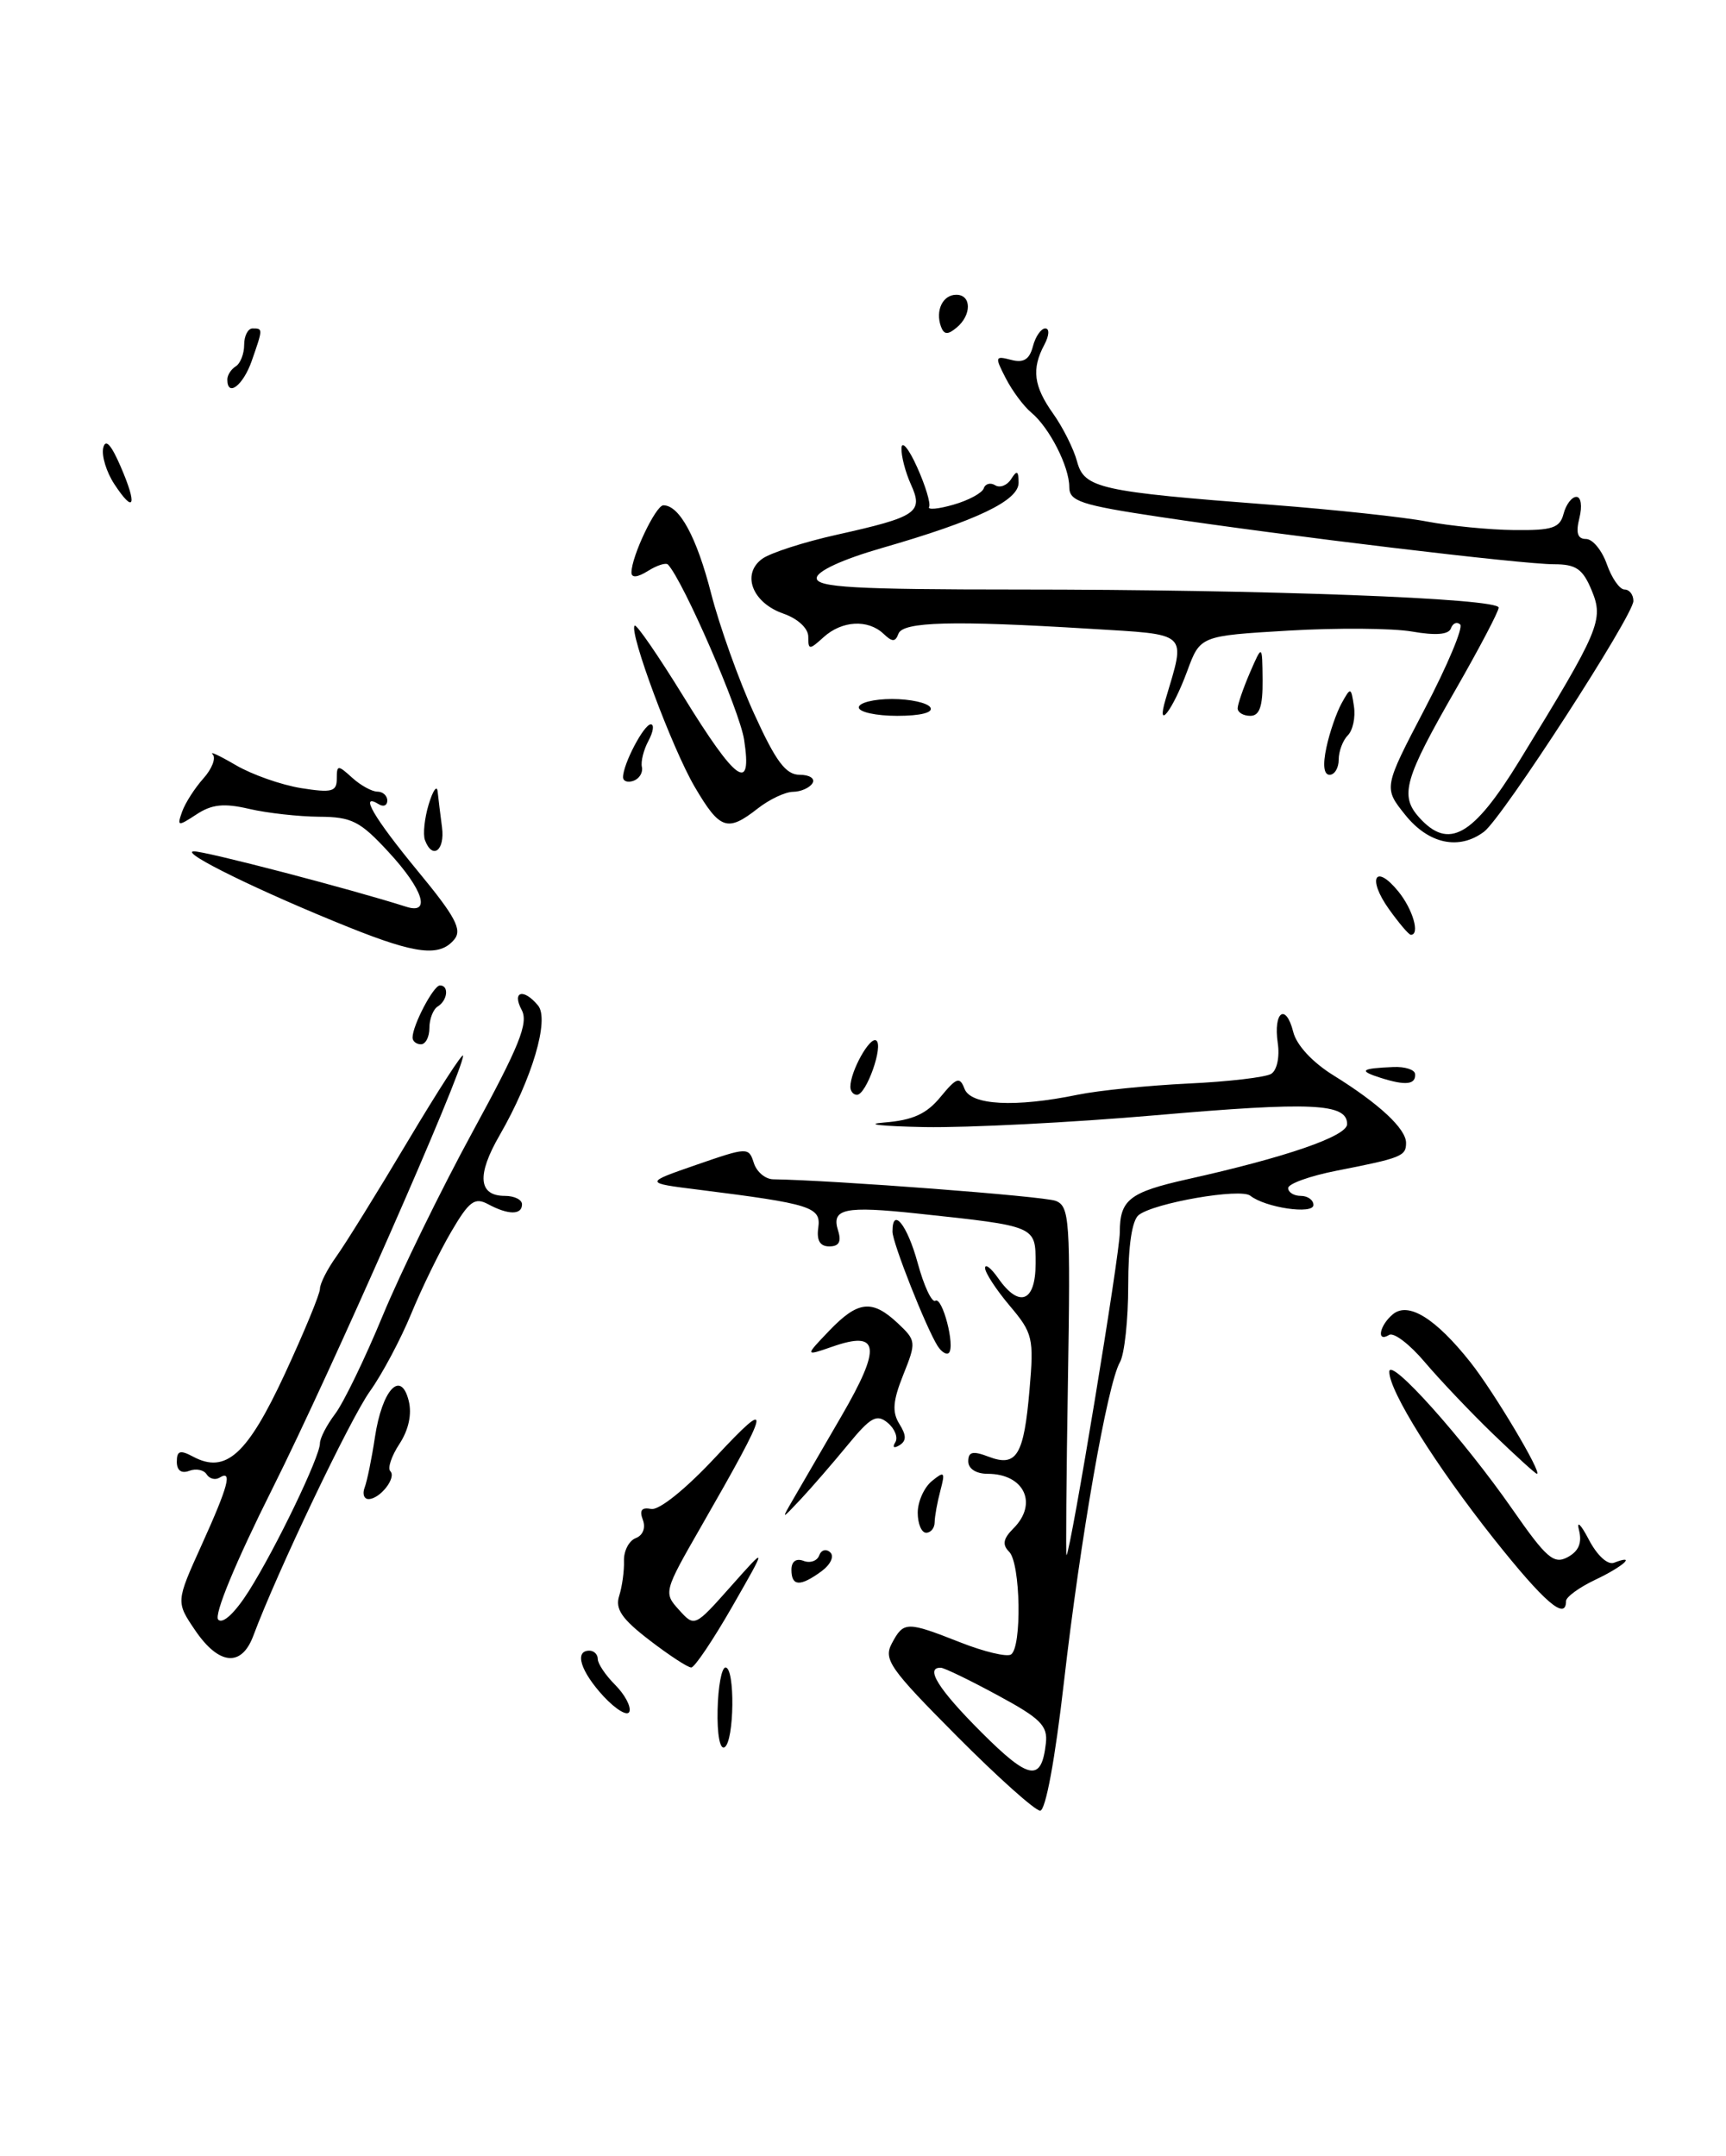 <?xml version="1.0" encoding="UTF-8" standalone="no"?>
<!DOCTYPE svg PUBLIC "-//W3C//DTD SVG 1.1//EN" "http://www.w3.org/Graphics/SVG/1.1/DTD/svg11.dtd" >
<svg xmlns="http://www.w3.org/2000/svg" xmlns:xlink="http://www.w3.org/1999/xlink" version="1.1" viewBox="0 0 205 256">
 <g >
 <path fill="currentColor"
d=" M 113.63 206.13 C 105.66 198.12 104.91 197.04 105.93 195.13 C 107.33 192.51 107.68 192.51 114.04 195.01 C 116.85 196.12 119.56 196.77 120.07 196.46 C 121.39 195.64 121.22 185.62 119.86 184.26 C 119.02 183.42 119.14 182.71 120.36 181.49 C 123.32 178.54 121.65 175.00 117.30 175.00 C 115.94 175.00 115.00 174.40 115.00 173.52 C 115.00 172.38 115.54 172.25 117.42 172.97 C 120.75 174.24 121.61 172.82 122.28 165.00 C 122.81 158.89 122.67 158.29 119.92 155.04 C 118.31 153.13 117.00 151.12 117.00 150.57 C 117.00 150.01 117.70 150.56 118.56 151.78 C 121.06 155.36 123.00 154.60 123.00 150.05 C 123.00 145.55 123.14 145.61 109.00 144.10 C 100.30 143.17 98.71 143.51 99.54 146.12 C 99.96 147.44 99.65 148.00 98.50 148.00 C 97.39 148.00 96.97 147.29 97.19 145.77 C 97.53 143.32 96.36 142.95 83.00 141.27 C 76.50 140.46 76.50 140.46 82.71 138.31 C 88.78 136.21 88.93 136.20 89.53 138.08 C 89.86 139.14 90.89 140.01 91.82 140.03 C 99.03 140.14 123.95 142.04 125.38 142.59 C 127.04 143.23 127.15 144.83 126.84 164.06 C 126.65 175.49 126.58 184.76 126.67 184.67 C 127.18 184.15 133.00 148.92 133.00 146.33 C 133.00 142.46 134.14 141.57 141.00 140.03 C 152.78 137.41 160.00 134.91 160.00 133.48 C 160.00 131.00 155.83 130.81 137.21 132.43 C 127.28 133.29 114.95 133.92 109.82 133.83 C 104.70 133.73 102.53 133.49 105.00 133.29 C 108.40 133.02 110.04 132.28 111.70 130.26 C 113.62 127.93 113.99 127.81 114.56 129.29 C 115.31 131.24 120.56 131.52 128.00 129.99 C 130.47 129.48 136.39 128.89 141.14 128.66 C 145.88 128.44 150.32 127.92 150.98 127.51 C 151.67 127.09 152.01 125.49 151.76 123.84 C 151.22 120.12 152.72 119.05 153.60 122.53 C 153.99 124.10 155.89 126.15 158.38 127.69 C 163.80 131.05 167.00 134.03 167.00 135.71 C 167.00 137.28 166.46 137.50 158.75 139.01 C 155.59 139.63 153.00 140.56 153.00 141.07 C 153.00 141.58 153.68 142.00 154.50 142.00 C 155.32 142.00 156.00 142.49 156.00 143.08 C 156.00 144.24 150.29 143.40 148.50 141.98 C 147.34 141.05 137.09 142.83 135.25 144.27 C 134.45 144.89 134.00 147.91 134.00 152.64 C 134.00 156.70 133.56 160.81 133.01 161.76 C 131.52 164.38 128.32 182.68 126.36 199.78 C 125.31 208.93 124.19 215.00 123.54 215.00 C 122.94 215.00 118.48 211.01 113.63 206.13 Z  M 124.22 207.00 C 124.46 204.91 123.58 204.04 118.50 201.30 C 115.20 199.51 112.16 198.04 111.75 198.03 C 109.81 197.96 111.47 200.61 116.57 205.70 C 122.25 211.38 123.70 211.62 124.22 207.00 Z  M 85.23 203.02 C 85.29 200.26 85.71 198.00 86.17 198.00 C 87.32 198.00 87.22 206.75 86.06 207.47 C 85.51 207.80 85.16 205.95 85.23 203.02 Z  M 71.69 201.43 C 68.96 198.47 68.18 196.00 70.00 196.00 C 70.55 196.00 71.00 196.45 71.00 197.00 C 71.00 197.55 71.93 198.93 73.06 200.06 C 74.20 201.20 74.96 202.62 74.76 203.23 C 74.55 203.84 73.18 203.02 71.69 201.43 Z  M 77.13 194.75 C 73.86 192.24 73.04 191.05 73.54 189.50 C 73.89 188.40 74.15 186.53 74.11 185.35 C 74.07 184.17 74.70 182.95 75.50 182.64 C 76.37 182.31 76.71 181.41 76.35 180.46 C 75.92 179.34 76.21 178.95 77.33 179.17 C 78.27 179.37 81.44 176.82 85.00 173.00 C 91.83 165.69 91.61 166.74 83.25 181.30 C 78.85 188.96 78.80 189.13 80.64 191.15 C 82.50 193.21 82.50 193.21 86.81 188.36 C 91.13 183.50 91.13 183.50 86.98 190.75 C 84.69 194.74 82.50 198.00 82.10 198.00 C 81.69 198.00 79.46 196.54 77.13 194.75 Z  M 23.19 193.60 C 20.89 190.21 20.89 190.21 23.94 183.47 C 27.12 176.45 27.65 174.48 26.07 175.46 C 25.56 175.77 24.87 175.59 24.54 175.06 C 24.21 174.53 23.28 174.34 22.47 174.65 C 21.54 175.00 21.00 174.60 21.00 173.57 C 21.00 172.26 21.39 172.14 22.93 172.96 C 26.81 175.04 29.37 172.73 33.81 163.18 C 36.11 158.22 38.00 153.65 38.00 153.04 C 38.00 152.42 38.87 150.70 39.94 149.21 C 41.01 147.72 44.84 141.55 48.44 135.50 C 52.05 129.45 55.00 124.89 55.00 125.36 C 55.00 127.24 39.30 162.89 32.38 176.71 C 27.97 185.51 25.38 191.78 25.92 192.32 C 26.47 192.87 27.92 191.50 29.55 188.93 C 32.77 183.83 38.00 172.97 38.00 171.38 C 38.00 170.77 38.81 169.20 39.81 167.88 C 40.80 166.57 43.35 161.32 45.46 156.21 C 47.58 151.10 52.38 141.28 56.14 134.38 C 61.70 124.18 62.79 121.47 61.96 119.92 C 60.77 117.70 62.19 117.32 63.90 119.39 C 65.29 121.05 63.20 128.11 59.33 134.82 C 56.60 139.54 56.82 142.00 59.97 142.00 C 61.09 142.00 62.00 142.45 62.00 143.00 C 62.00 144.28 60.38 144.28 57.98 142.99 C 56.38 142.13 55.72 142.62 53.59 146.26 C 52.21 148.61 50.07 153.00 48.83 156.02 C 47.59 159.03 45.39 163.17 43.93 165.21 C 41.59 168.48 32.90 186.69 30.08 194.25 C 28.68 197.98 26.00 197.72 23.19 193.60 Z  M 177.45 182.75 C 170.54 174.04 164.99 165.18 165.01 162.88 C 165.03 161.03 173.82 170.86 179.63 179.21 C 183.67 185.02 184.55 185.78 186.19 184.90 C 187.51 184.19 187.92 183.20 187.54 181.69 C 187.23 180.49 187.75 180.98 188.69 182.78 C 189.68 184.69 190.94 185.85 191.70 185.56 C 194.45 184.50 192.83 185.99 189.50 187.57 C 187.57 188.48 186.00 189.63 186.00 190.11 C 186.00 192.49 183.43 190.27 177.45 182.75 Z  M 94.00 186.39 C 94.00 185.41 94.56 185.00 95.44 185.34 C 96.22 185.64 97.06 185.35 97.30 184.69 C 97.53 184.04 98.12 183.87 98.61 184.33 C 99.11 184.80 98.65 185.78 97.56 186.58 C 95.03 188.43 94.00 188.37 94.00 186.39 Z  M 109.00 179.62 C 109.00 178.31 109.75 176.63 110.67 175.87 C 112.18 174.64 112.28 174.76 111.69 177.00 C 111.32 178.38 111.02 180.06 111.01 180.75 C 111.01 181.44 110.55 182.00 110.00 182.00 C 109.45 182.00 109.00 180.93 109.00 179.62 Z  M 94.22 178.00 C 95.02 176.62 97.59 172.19 99.94 168.15 C 104.72 159.92 104.46 157.95 98.87 159.90 C 95.59 161.04 95.59 161.04 98.48 158.02 C 101.90 154.45 103.58 154.26 106.63 157.12 C 108.82 159.18 108.84 159.36 107.28 163.25 C 106.04 166.35 105.94 167.67 106.82 169.08 C 107.67 170.44 107.67 171.09 106.83 171.61 C 106.17 172.01 105.96 171.87 106.33 171.27 C 106.69 170.70 106.28 169.65 105.44 168.95 C 104.13 167.86 103.41 168.26 100.70 171.56 C 98.94 173.70 96.44 176.59 95.14 177.98 C 92.77 180.50 92.77 180.50 94.22 178.00 Z  M 43.31 176.63 C 43.60 175.87 44.15 173.19 44.53 170.66 C 45.38 165.01 47.61 162.60 48.54 166.32 C 48.94 167.90 48.54 169.77 47.45 171.44 C 46.50 172.88 46.01 174.34 46.36 174.69 C 47.12 175.46 45.13 178.00 43.77 178.00 C 43.23 178.00 43.02 177.38 43.31 176.63 Z  M 177.31 170.25 C 174.61 167.64 170.96 163.79 169.19 161.70 C 167.42 159.61 165.53 158.17 164.99 158.51 C 163.45 159.46 163.83 157.39 165.43 156.06 C 167.27 154.53 170.50 156.53 174.65 161.76 C 177.43 165.27 183.23 175.00 182.54 175.00 C 182.37 175.00 180.02 172.86 177.31 170.25 Z  M 111.36 159.82 C 109.98 157.63 106.01 147.59 106.00 146.25 C 105.99 143.24 107.75 145.42 108.99 149.95 C 109.73 152.68 110.67 154.70 111.09 154.45 C 111.93 153.93 113.47 159.86 112.70 160.64 C 112.42 160.91 111.82 160.54 111.36 159.82 Z  M 101.00 129.05 C 101.00 127.21 103.30 123.07 104.06 123.54 C 104.98 124.10 102.90 130.00 101.78 130.00 C 101.35 130.00 101.00 129.57 101.00 129.05 Z  M 164.00 127.99 C 161.29 127.13 161.62 126.86 165.50 126.70 C 166.88 126.64 168.03 127.02 168.07 127.52 C 168.18 128.79 166.96 128.93 164.00 127.99 Z  M 49.00 123.20 C 49.00 121.75 51.48 117.02 52.25 117.01 C 53.35 117.00 53.17 118.78 52.00 119.50 C 51.45 119.84 51.00 120.99 51.00 122.06 C 51.00 123.13 50.55 124.00 50.00 124.00 C 49.45 124.00 49.00 123.64 49.00 123.20 Z  M 41.50 110.13 C 30.98 105.91 21.31 101.18 23.00 101.09 C 24.23 101.02 41.67 105.57 48.25 107.67 C 51.23 108.63 50.26 105.61 46.15 101.17 C 42.77 97.50 41.77 97.00 37.90 96.98 C 35.48 96.96 31.75 96.55 29.60 96.05 C 26.60 95.35 25.16 95.50 23.34 96.70 C 21.11 98.16 21.01 98.13 21.63 96.38 C 22.00 95.34 23.14 93.57 24.16 92.43 C 25.18 91.29 25.68 90.00 25.26 89.57 C 24.84 89.15 26.07 89.72 28.00 90.85 C 29.93 91.98 33.41 93.20 35.75 93.58 C 39.41 94.16 40.00 94.01 40.00 92.47 C 40.00 90.81 40.12 90.80 41.83 92.35 C 42.83 93.26 44.18 94.00 44.83 94.00 C 45.47 94.00 46.00 94.48 46.00 95.06 C 46.00 95.64 45.55 95.84 45.00 95.50 C 42.61 94.03 44.40 97.09 49.57 103.37 C 54.10 108.85 54.92 110.39 53.95 111.56 C 52.23 113.63 49.43 113.31 41.50 110.13 Z  M 164.96 107.94 C 162.36 104.29 163.34 102.48 166.09 105.86 C 167.81 107.98 168.68 111.00 167.57 111.00 C 167.33 111.00 166.16 109.62 164.96 107.94 Z  M 50.47 99.75 C 50.22 99.06 50.42 97.15 50.92 95.50 C 51.42 93.85 51.90 93.17 51.98 94.00 C 52.07 94.83 52.30 96.74 52.50 98.25 C 52.86 101.00 51.35 102.12 50.47 99.75 Z  M 166.91 96.77 C 164.32 93.54 164.32 93.54 169.22 84.17 C 171.92 79.01 173.81 74.50 173.43 74.15 C 173.04 73.79 172.55 74.00 172.33 74.61 C 172.06 75.36 170.52 75.48 167.71 74.99 C 165.40 74.59 158.79 74.54 153.02 74.88 C 142.55 75.50 142.55 75.50 141.01 79.68 C 139.29 84.35 137.27 86.96 138.45 83.00 C 140.84 74.92 141.35 75.39 129.43 74.66 C 113.18 73.66 107.23 73.82 106.71 75.25 C 106.34 76.25 105.98 76.25 104.93 75.25 C 103.08 73.51 100.00 73.69 97.83 75.65 C 96.12 77.20 96.00 77.19 96.00 75.60 C 96.00 74.61 94.76 73.46 93.04 72.86 C 89.36 71.58 88.04 68.18 90.52 66.36 C 91.49 65.65 95.49 64.36 99.41 63.49 C 108.92 61.37 109.70 60.84 108.19 57.52 C 107.54 56.08 107.03 54.14 107.07 53.20 C 107.11 52.27 107.96 53.30 108.94 55.50 C 109.93 57.70 110.56 59.81 110.35 60.19 C 110.14 60.56 111.43 60.45 113.23 59.93 C 115.03 59.42 116.65 58.54 116.84 57.99 C 117.02 57.44 117.63 57.27 118.20 57.62 C 118.76 57.97 119.62 57.64 120.10 56.88 C 120.78 55.80 120.97 55.89 120.98 57.31 C 121.00 59.44 116.03 61.82 104.75 65.07 C 100.03 66.43 97.00 67.83 97.00 68.65 C 97.00 69.74 101.53 70.00 120.84 70.00 C 150.33 70.00 178.00 71.04 178.00 72.15 C 178.00 72.60 175.73 76.92 172.97 81.74 C 166.77 92.52 166.21 94.47 168.58 97.09 C 172.07 100.95 174.96 99.31 180.48 90.31 C 190.02 74.76 190.50 73.62 189.05 70.11 C 187.99 67.55 187.19 67.00 184.57 67.00 C 180.75 67.00 152.77 63.64 137.75 61.38 C 128.35 59.97 127.00 59.52 127.00 57.83 C 127.00 55.40 124.64 50.78 122.50 49.00 C 121.60 48.26 120.23 46.42 119.46 44.92 C 118.14 42.36 118.17 42.23 120.09 42.73 C 121.57 43.12 122.27 42.69 122.68 41.13 C 122.98 39.96 123.65 39.00 124.15 39.00 C 124.67 39.00 124.62 39.84 124.04 40.93 C 122.50 43.81 122.76 45.86 125.10 49.14 C 126.25 50.76 127.52 53.30 127.92 54.78 C 128.77 57.98 130.56 58.38 151.00 59.94 C 158.43 60.51 166.75 61.40 169.50 61.93 C 172.25 62.45 176.90 62.91 179.84 62.94 C 184.37 62.99 185.27 62.70 185.71 61.00 C 186.00 59.90 186.68 59.00 187.23 59.00 C 187.78 59.00 187.94 60.09 187.59 61.50 C 187.14 63.29 187.37 64.00 188.38 64.00 C 189.16 64.00 190.27 65.35 190.85 67.00 C 191.43 68.65 192.37 70.00 192.95 70.00 C 193.53 70.00 194.00 70.61 194.00 71.36 C 194.00 73.09 178.47 97.08 176.27 98.75 C 173.31 100.99 169.68 100.22 166.91 96.77 Z  M 82.51 93.43 C 79.83 88.86 74.67 75.00 75.38 74.29 C 75.59 74.08 78.17 77.83 81.13 82.63 C 87.43 92.87 89.37 94.26 88.38 87.84 C 87.85 84.37 81.17 69.01 79.34 67.04 C 79.10 66.78 78.03 67.12 76.95 67.80 C 75.72 68.57 75.00 68.64 75.00 67.98 C 75.00 66.07 77.89 60.00 78.79 60.00 C 80.70 60.00 82.75 63.78 84.47 70.50 C 85.46 74.35 87.75 80.76 89.57 84.75 C 92.16 90.44 93.33 92.00 94.99 92.00 C 96.16 92.00 96.84 92.45 96.50 93.00 C 96.16 93.55 95.12 94.01 94.19 94.02 C 93.26 94.03 91.38 94.92 90.00 96.00 C 86.39 98.83 85.50 98.52 82.51 93.43 Z  M 74.00 92.28 C 74.00 90.73 76.47 86.02 77.29 86.01 C 77.72 86.00 77.60 86.88 77.02 87.96 C 76.44 89.04 76.09 90.44 76.24 91.08 C 76.38 91.73 75.94 92.46 75.25 92.71 C 74.56 92.96 74.00 92.77 74.00 92.28 Z  M 157.54 88.75 C 157.92 86.96 158.74 84.60 159.35 83.50 C 160.42 81.56 160.47 81.58 160.81 83.87 C 161.01 85.17 160.68 86.72 160.08 87.32 C 159.49 87.91 159.00 89.21 159.00 90.20 C 159.00 91.19 158.51 92.00 157.92 92.00 C 157.23 92.00 157.09 90.84 157.54 88.75 Z  M 102.00 84.00 C 102.00 83.45 103.77 83.00 105.94 83.00 C 108.11 83.00 110.16 83.45 110.50 84.00 C 110.88 84.61 109.34 85.00 106.56 85.00 C 104.05 85.00 102.00 84.55 102.00 84.00 Z  M 147.00 84.11 C 147.00 83.63 147.66 81.72 148.46 79.86 C 149.92 76.50 149.92 76.50 149.96 80.75 C 149.99 83.88 149.60 85.00 148.50 85.00 C 147.68 85.00 147.00 84.60 147.00 84.11 Z  M 13.57 57.47 C 12.64 56.05 12.05 54.12 12.26 53.19 C 12.52 52.05 13.19 52.76 14.33 55.40 C 16.34 60.04 15.95 61.10 13.57 57.47 Z  M 27.00 45.06 C 27.00 44.54 27.45 43.84 28.00 43.50 C 28.55 43.16 29.00 42.01 29.00 40.94 C 29.00 39.87 29.45 39.00 30.00 39.00 C 31.24 39.00 31.24 39.01 29.90 42.85 C 28.88 45.77 27.00 47.21 27.00 45.06 Z  M 111.76 38.78 C 111.07 36.88 111.97 35.00 113.58 35.00 C 115.40 35.00 115.42 37.41 113.62 38.90 C 112.57 39.78 112.12 39.75 111.76 38.78 Z "/>
</g>
</svg>